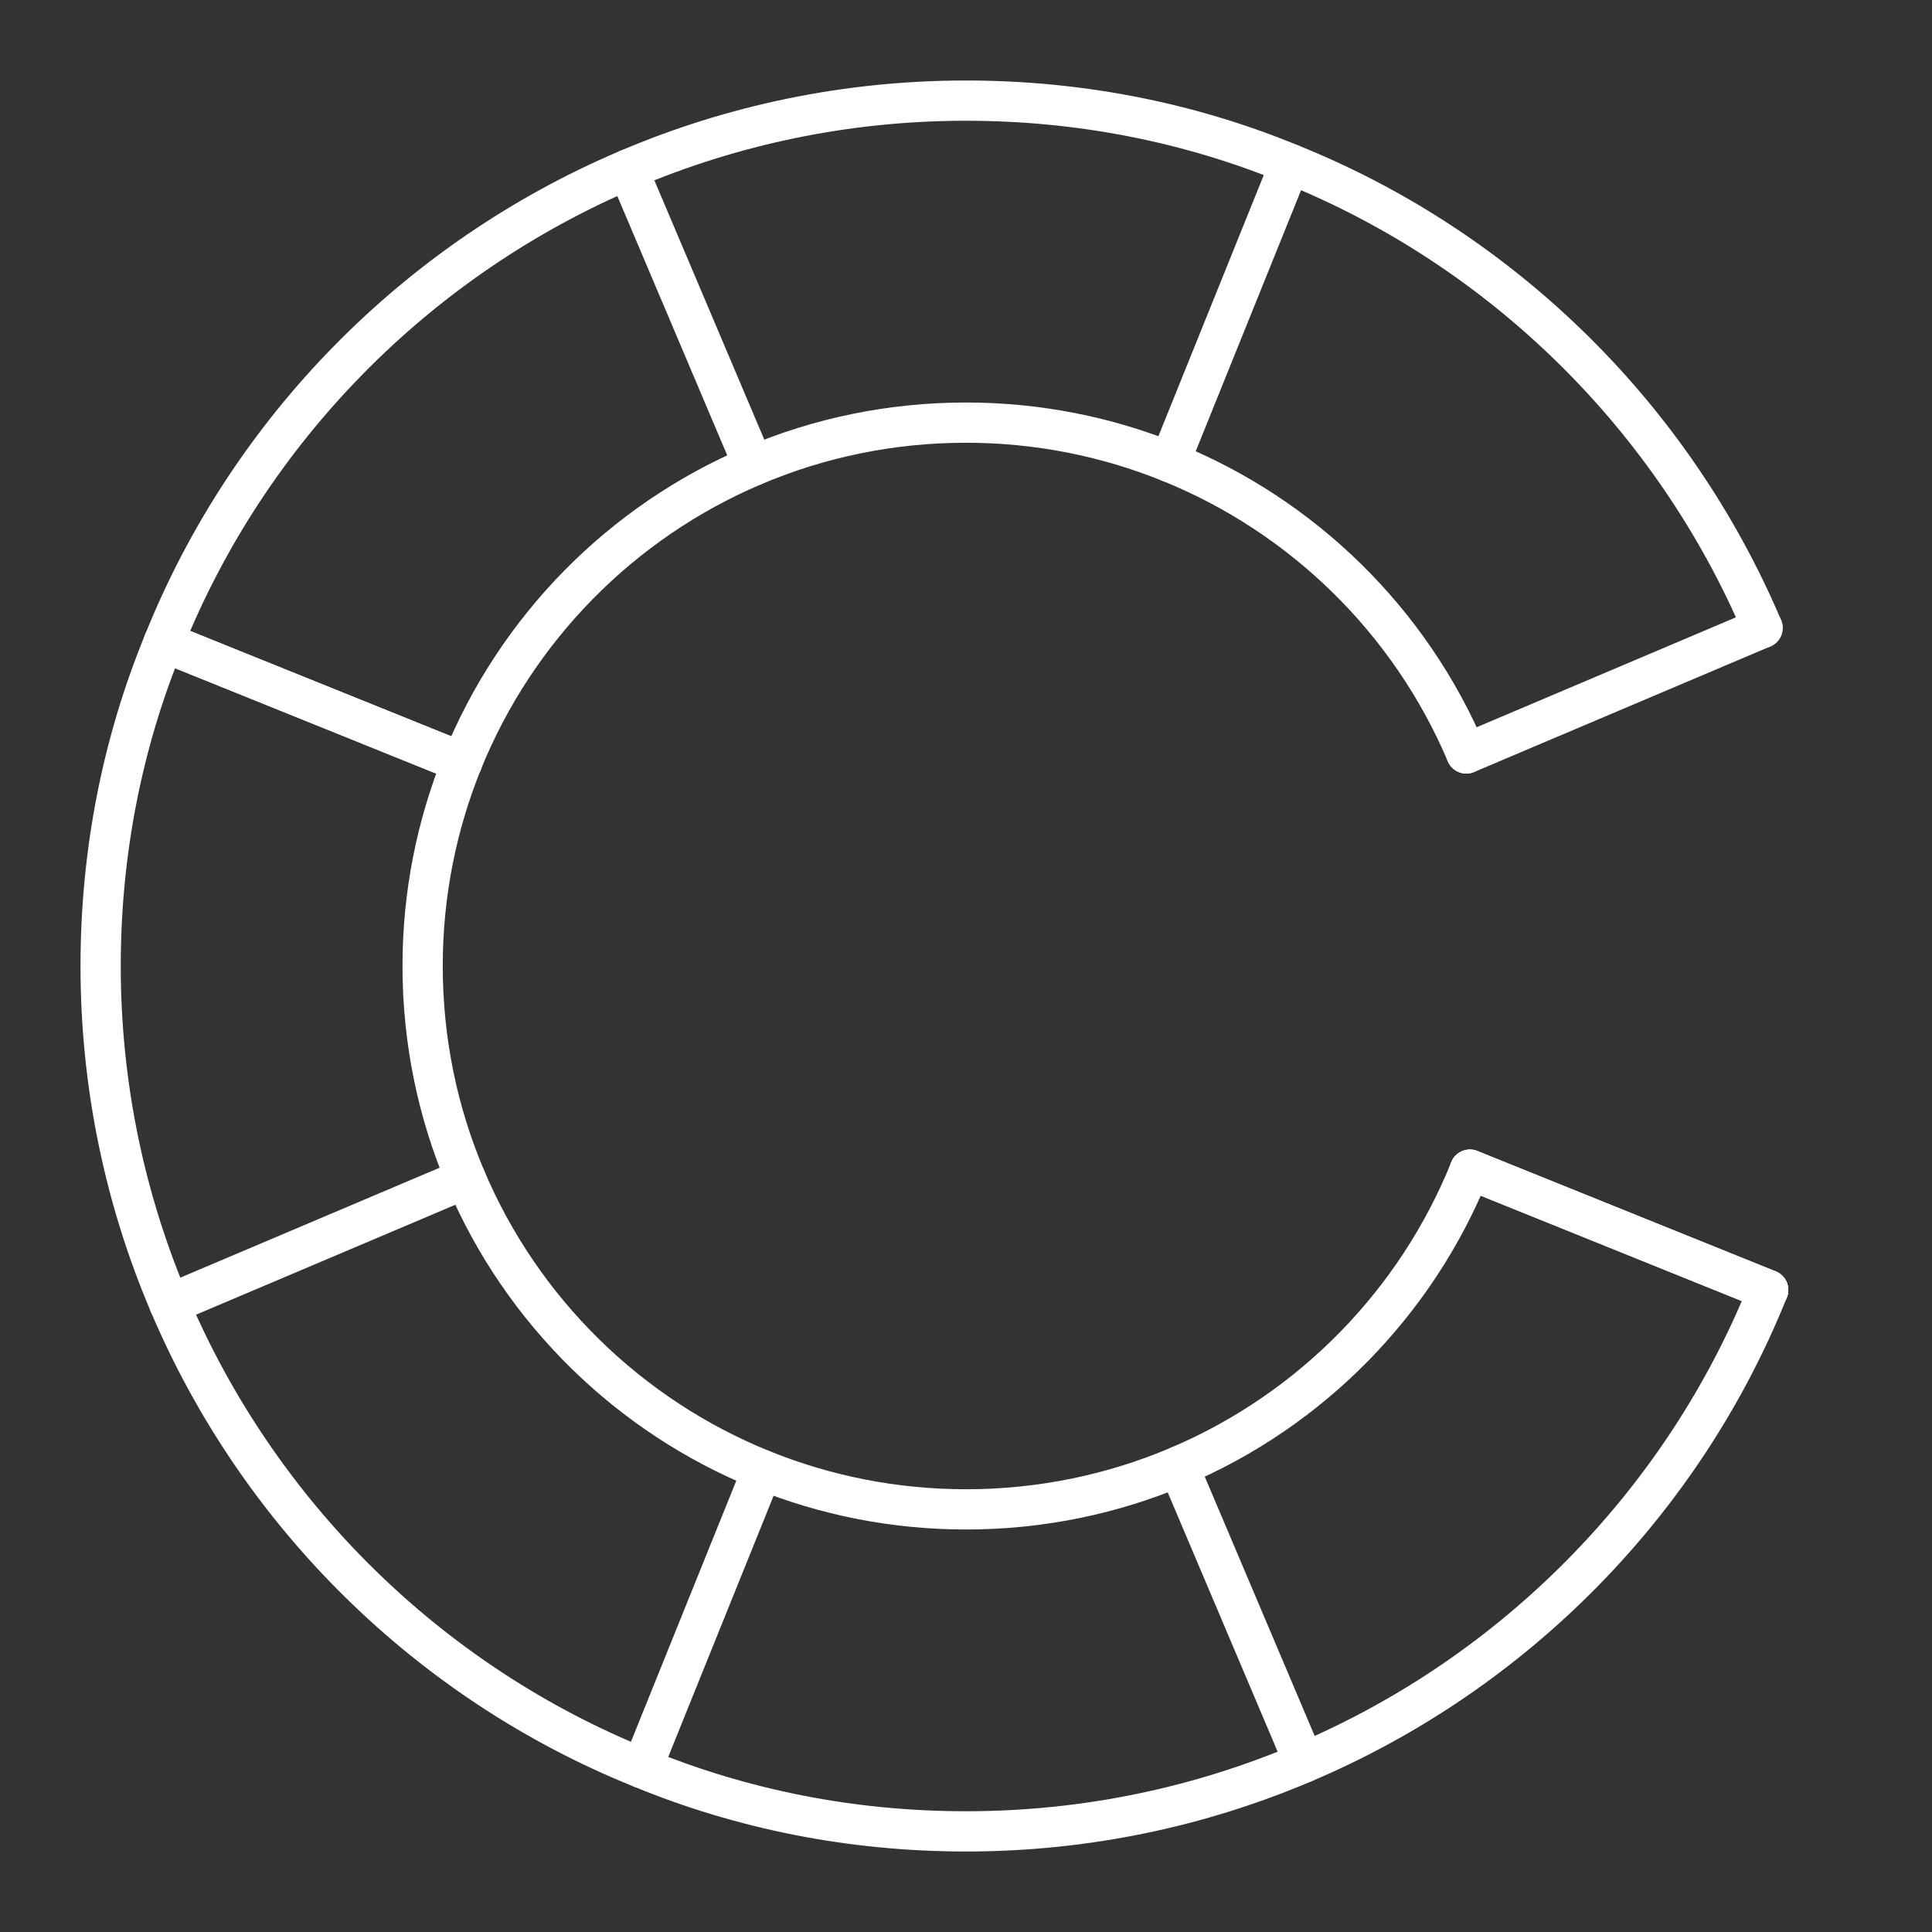 <?xml version="1.0" encoding="UTF-8"?><svg id="a" xmlns="http://www.w3.org/2000/svg" viewBox="0 0 48 48"><rect x="0" y="0" width="48" height="48" fill="#333333" stroke="none"/><defs><style>.b{fill:none;stroke:#fff;stroke-linecap:round;stroke-linejoin:round;}</style></defs><path class="b" d="m43.79,15.6c-2.22-5.23-6.46-9.41-11.74-11.53-2.48-1.02-5.2-1.57-8.05-1.57-2.98,0-5.82.61-8.4,1.71-5.23,2.22-9.41,6.46-11.53,11.74-1.02,2.48-1.57,5.2-1.57,8.05,0,2.98.61,5.82,1.71,8.4,2.22,5.23,6.46,9.41,11.74,11.53,2.48,1.02,5.2,1.57,8.05,1.57,2.98,0,5.82-.61,8.4-1.71,5.23-2.22,9.41-6.46,11.53-11.74"/><path class="b" d="m36.43,18.72c-1.39-3.28-4.05-5.9-7.37-7.24-1.56-.63-3.27-.98-5.06-.98-1.87,0-3.66.38-5.28,1.07-3.28,1.39-5.9,4.05-7.24,7.37-.63,1.56-.98,3.27-.98,5.06,0,1.87.38,3.66,1.07,5.28,1.39,3.28,4.05,5.9,7.37,7.24,1.56.63,3.27.98,5.06.98,1.87,0,3.66-.38,5.28-1.07,3.28-1.39,5.9-4.05,7.24-7.37"/><line class="b" x1="43.93" y1="32.05" x2="36.52" y2="29.06"/><line class="b" x1="11.48" y1="18.94" x2="4.07" y2="15.95"/><line class="b" x1="32.4" y1="43.79" x2="29.28" y2="36.43"/><line class="b" x1="18.72" y1="11.57" x2="15.6" y2="4.21"/><line class="b" x1="18.94" y1="36.52" x2="15.95" y2="43.93"/><line class="b" x1="32.05" y1="4.07" x2="29.06" y2="11.48"/><line class="b" x1="11.57" y1="29.28" x2="4.21" y2="32.4"/><line class="b" x1="43.79" y1="15.6" x2="36.43" y2="18.72"/><line class="b" x1="11.48" y1="18.94" x2="4.07" y2="15.95"/><line class="b" x1="43.93" y1="32.05" x2="36.52" y2="29.06"/></svg>